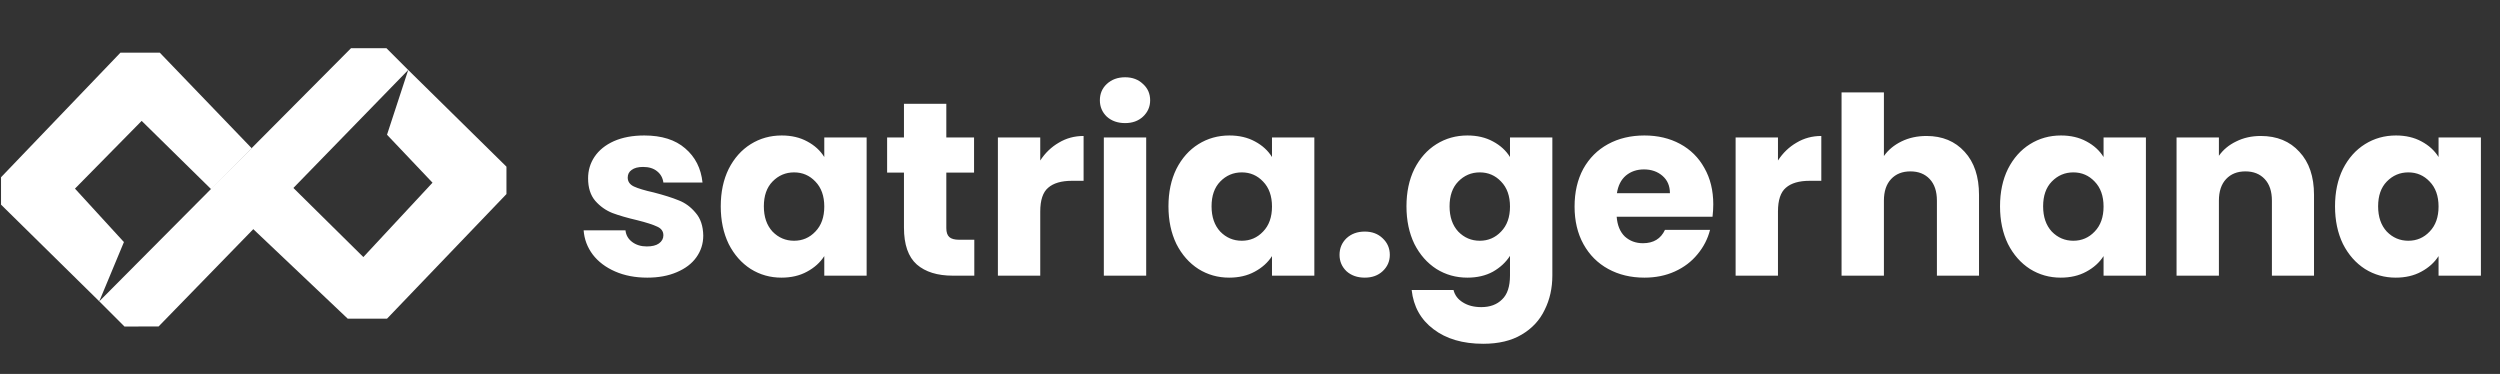 <svg width="722" height="108" viewBox="0 0 722 108" fill="none" xmlns="http://www.w3.org/2000/svg">
<rect x="0" y="0" width="722" height="108" fill="#333333" stroke="none"/>
<path d="M28.669 87.026L35.789 69.911L21.651 54.474L40.913 34.913L61.025 54.683L72.702 42.823L46.139 15.203H34.791L0.298 51.189V59.103L28.669 87.026Z" fill="white"/>
<path d="M117.893 20.209L111.77 38.911L124.911 52.762L104.936 74.239L84.169 53.727L72.465 65.533L100.422 92.033H111.77L146.264 56.047V48.133L117.893 20.209Z" fill="white"/>
<path d="M111.603 13.918L117.893 20.209L45.806 94.275L35.952 94.306L28.668 87.022L101.376 13.918H111.603Z" fill="white"/>
<path d="M186.936 80.184C183.455 80.184 180.355 79.588 177.637 78.396C174.919 77.204 172.773 75.583 171.199 73.532C169.626 71.434 168.743 69.097 168.553 66.522H180.641C180.784 67.905 181.428 69.026 182.573 69.884C183.717 70.743 185.124 71.172 186.793 71.172C188.319 71.172 189.487 70.886 190.298 70.313C191.156 69.694 191.585 68.907 191.585 67.953C191.585 66.808 190.989 65.974 189.797 65.449C188.605 64.877 186.674 64.257 184.003 63.59C181.142 62.922 178.758 62.23 176.85 61.515C174.943 60.752 173.297 59.584 171.915 58.01C170.532 56.389 169.84 54.219 169.84 51.501C169.84 49.212 170.46 47.138 171.7 45.278C172.987 43.37 174.847 41.868 177.279 40.772C179.759 39.675 182.692 39.126 186.077 39.126C191.085 39.126 195.019 40.366 197.88 42.846C200.789 45.326 202.458 48.616 202.887 52.717H191.585C191.395 51.334 190.775 50.237 189.726 49.427C188.724 48.616 187.389 48.211 185.72 48.211C184.289 48.211 183.192 48.497 182.429 49.069C181.666 49.594 181.285 50.333 181.285 51.286C181.285 52.431 181.881 53.289 183.073 53.861C184.313 54.434 186.221 55.006 188.796 55.578C191.752 56.341 194.16 57.104 196.02 57.867C197.88 58.583 199.501 59.775 200.884 61.444C202.315 63.065 203.054 65.259 203.102 68.024C203.102 70.361 202.434 72.459 201.099 74.319C199.811 76.131 197.928 77.562 195.448 78.611C193.016 79.66 190.179 80.184 186.936 80.184ZM208.153 59.584C208.153 55.483 208.916 51.883 210.442 48.783C212.015 45.683 214.138 43.299 216.808 41.63C219.478 39.961 222.459 39.126 225.749 39.126C228.563 39.126 231.019 39.699 233.117 40.843C235.263 41.987 236.908 43.49 238.052 45.349V39.699H250.284V79.612H238.052V73.961C236.86 75.821 235.191 77.323 233.045 78.468C230.947 79.612 228.491 80.184 225.678 80.184C222.435 80.184 219.478 79.35 216.808 77.681C214.138 75.964 212.015 73.556 210.442 70.457C208.916 67.309 208.153 63.685 208.153 59.584ZM238.052 59.655C238.052 56.603 237.194 54.195 235.477 52.431C233.808 50.666 231.758 49.784 229.326 49.784C226.894 49.784 224.819 50.666 223.103 52.431C221.434 54.148 220.599 56.532 220.599 59.584C220.599 62.636 221.434 65.068 223.103 66.88C224.819 68.644 226.894 69.527 229.326 69.527C231.758 69.527 233.808 68.644 235.477 66.88C237.194 65.116 238.052 62.707 238.052 59.655ZM281.379 69.24V79.612H275.156C270.721 79.612 267.264 78.539 264.784 76.394C262.304 74.2 261.064 70.647 261.064 65.736V49.856H256.2V39.699H261.064V29.971H273.296V39.699H281.307V49.856H273.296V65.879C273.296 67.071 273.582 67.929 274.154 68.454C274.727 68.978 275.68 69.24 277.016 69.24H281.379ZM300.424 46.351C301.854 44.157 303.643 42.441 305.789 41.201C307.934 39.913 310.319 39.269 312.941 39.269V52.216H309.58C306.528 52.216 304.239 52.884 302.713 54.219C301.187 55.507 300.424 57.796 300.424 61.086V79.612H288.192V39.699H300.424V46.351ZM324.94 35.55C322.794 35.55 321.029 34.93 319.646 33.69C318.311 32.403 317.643 30.829 317.643 28.969C317.643 27.062 318.311 25.488 319.646 24.248C321.029 22.961 322.794 22.317 324.94 22.317C327.038 22.317 328.754 22.961 330.09 24.248C331.473 25.488 332.164 27.062 332.164 28.969C332.164 30.829 331.473 32.403 330.09 33.69C328.754 34.93 327.038 35.55 324.94 35.55ZM331.02 39.699V79.612H318.788V39.699H331.02ZM337.452 59.584C337.452 55.483 338.215 51.883 339.741 48.783C341.314 45.683 343.436 43.299 346.107 41.63C348.777 39.961 351.758 39.126 355.048 39.126C357.862 39.126 360.317 39.699 362.416 40.843C364.562 41.987 366.207 43.49 367.351 45.349V39.699H379.583V79.612H367.351V73.961C366.159 75.821 364.49 77.323 362.344 78.468C360.246 79.612 357.79 80.184 354.977 80.184C351.734 80.184 348.777 79.35 346.107 77.681C343.436 75.964 341.314 73.556 339.741 70.457C338.215 67.309 337.452 63.685 337.452 59.584ZM367.351 59.655C367.351 56.603 366.493 54.195 364.776 52.431C363.107 50.666 361.057 49.784 358.625 49.784C356.193 49.784 354.118 50.666 352.401 52.431C350.732 54.148 349.898 56.532 349.898 59.584C349.898 62.636 350.732 65.068 352.401 66.88C354.118 68.644 356.193 69.527 358.625 69.527C361.057 69.527 363.107 68.644 364.776 66.88C366.493 65.116 367.351 62.707 367.351 59.655ZM394.154 80.184C392.008 80.184 390.244 79.565 388.861 78.325C387.526 77.037 386.858 75.464 386.858 73.604C386.858 71.696 387.526 70.099 388.861 68.811C390.244 67.524 392.008 66.88 394.154 66.88C396.253 66.88 397.969 67.524 399.304 68.811C400.687 70.099 401.379 71.696 401.379 73.604C401.379 75.464 400.687 77.037 399.304 78.325C397.969 79.565 396.253 80.184 394.154 80.184ZM423.784 39.126C426.597 39.126 429.053 39.699 431.151 40.843C433.297 41.987 434.943 43.49 436.087 45.349V39.699H448.319V79.541C448.319 83.213 447.58 86.527 446.101 89.483C444.671 92.488 442.453 94.872 439.449 96.636C436.492 98.401 432.797 99.283 428.362 99.283C422.449 99.283 417.656 97.876 413.984 95.063C410.312 92.297 408.214 88.53 407.69 83.761H419.778C420.16 85.287 421.066 86.479 422.496 87.338C423.927 88.244 425.691 88.697 427.79 88.697C430.317 88.697 432.32 87.957 433.798 86.479C435.324 85.049 436.087 82.736 436.087 79.541V73.89C434.895 75.75 433.25 77.276 431.151 78.468C429.053 79.612 426.597 80.184 423.784 80.184C420.494 80.184 417.513 79.35 414.843 77.681C412.172 75.964 410.05 73.556 408.476 70.457C406.951 67.309 406.188 63.685 406.188 59.584C406.188 55.483 406.951 51.883 408.476 48.783C410.05 45.683 412.172 43.299 414.843 41.63C417.513 39.961 420.494 39.126 423.784 39.126ZM436.087 59.655C436.087 56.603 435.229 54.195 433.512 52.431C431.843 50.666 429.792 49.784 427.36 49.784C424.928 49.784 422.854 50.666 421.137 52.431C419.468 54.148 418.634 56.532 418.634 59.584C418.634 62.636 419.468 65.068 421.137 66.88C422.854 68.644 424.928 69.527 427.36 69.527C429.792 69.527 431.843 68.644 433.512 66.88C435.229 65.116 436.087 62.707 436.087 59.655ZM494.793 59.012C494.793 60.156 494.721 61.348 494.578 62.588H466.896C467.087 65.068 467.873 66.975 469.256 68.311C470.687 69.598 472.427 70.242 474.478 70.242C477.53 70.242 479.652 68.954 480.844 66.379H493.863C493.195 69.002 491.979 71.362 490.215 73.461C488.498 75.559 486.328 77.204 483.705 78.396C481.083 79.588 478.15 80.184 474.907 80.184C470.997 80.184 467.516 79.35 464.464 77.681C461.412 76.012 459.028 73.628 457.311 70.528C455.594 67.428 454.736 63.804 454.736 59.655C454.736 55.507 455.57 51.883 457.239 48.783C458.956 45.683 461.34 43.299 464.392 41.63C467.444 39.961 470.949 39.126 474.907 39.126C478.77 39.126 482.203 39.937 485.207 41.558C488.212 43.18 490.548 45.492 492.217 48.497C493.934 51.501 494.793 55.006 494.793 59.012ZM482.275 55.793C482.275 53.695 481.559 52.026 480.129 50.786C478.698 49.546 476.91 48.926 474.764 48.926C472.714 48.926 470.973 49.522 469.542 50.714C468.16 51.906 467.301 53.599 466.967 55.793H482.275ZM513.477 46.351C514.908 44.157 516.696 42.441 518.842 41.201C520.988 39.913 523.372 39.269 525.995 39.269V52.216H522.633C519.581 52.216 517.292 52.884 515.766 54.219C514.24 55.507 513.477 57.796 513.477 61.086V79.612H501.245V39.699H513.477V46.351ZM556.376 39.269C560.954 39.269 564.626 40.795 567.392 43.847C570.157 46.852 571.54 51 571.54 56.294V79.612H559.38V57.939C559.38 55.268 558.689 53.194 557.306 51.716C555.923 50.237 554.063 49.498 551.726 49.498C549.39 49.498 547.53 50.237 546.147 51.716C544.764 53.194 544.073 55.268 544.073 57.939V79.612H531.841V26.68H544.073V45.063C545.313 43.299 547.005 41.892 549.151 40.843C551.297 39.794 553.705 39.269 556.376 39.269ZM577.608 59.584C577.608 55.483 578.371 51.883 579.897 48.783C581.471 45.683 583.593 43.299 586.263 41.63C588.934 39.961 591.914 39.126 595.204 39.126C598.018 39.126 600.474 39.699 602.572 40.843C604.718 41.987 606.363 43.49 607.508 45.349V39.699H619.739V79.612H607.508V73.961C606.315 75.821 604.646 77.323 602.5 78.468C600.402 79.612 597.946 80.184 595.133 80.184C591.89 80.184 588.934 79.35 586.263 77.681C583.593 75.964 581.471 73.556 579.897 70.457C578.371 67.309 577.608 63.685 577.608 59.584ZM607.508 59.655C607.508 56.603 606.649 54.195 604.932 52.431C603.263 50.666 601.213 49.784 598.781 49.784C596.349 49.784 594.275 50.666 592.558 52.431C590.889 54.148 590.054 56.532 590.054 59.584C590.054 62.636 590.889 65.068 592.558 66.88C594.275 68.644 596.349 69.527 598.781 69.527C601.213 69.527 603.263 68.644 604.932 66.88C606.649 65.116 607.508 62.707 607.508 59.655ZM652.908 39.269C657.582 39.269 661.301 40.795 664.067 43.847C666.881 46.852 668.287 51 668.287 56.294V79.612H656.127V57.939C656.127 55.268 655.436 53.194 654.053 51.716C652.67 50.237 650.81 49.498 648.474 49.498C646.137 49.498 644.277 50.237 642.894 51.716C641.511 53.194 640.82 55.268 640.82 57.939V79.612H628.588V39.699H640.82V44.992C642.06 43.227 643.729 41.844 645.827 40.843C647.925 39.794 650.286 39.269 652.908 39.269ZM674.355 59.584C674.355 55.483 675.118 51.883 676.644 48.783C678.218 45.683 680.34 43.299 683.01 41.63C685.681 39.961 688.661 39.126 691.951 39.126C694.765 39.126 697.221 39.699 699.319 40.843C701.465 41.987 703.11 43.49 704.255 45.349V39.699H716.486V79.612H704.255V73.961C703.062 75.821 701.393 77.323 699.248 78.468C697.149 79.612 694.693 80.184 691.88 80.184C688.637 80.184 685.681 79.35 683.01 77.681C680.34 75.964 678.218 73.556 676.644 70.457C675.118 67.309 674.355 63.685 674.355 59.584ZM704.255 59.655C704.255 56.603 703.396 54.195 701.68 52.431C700.011 50.666 697.96 49.784 695.528 49.784C693.096 49.784 691.022 50.666 689.305 52.431C687.636 54.148 686.801 56.532 686.801 59.584C686.801 62.636 687.636 65.068 689.305 66.88C691.022 68.644 693.096 69.527 695.528 69.527C697.96 69.527 700.011 68.644 701.68 66.88C703.396 65.116 704.255 62.707 704.255 59.655Z" fill="white"/>
</svg>
